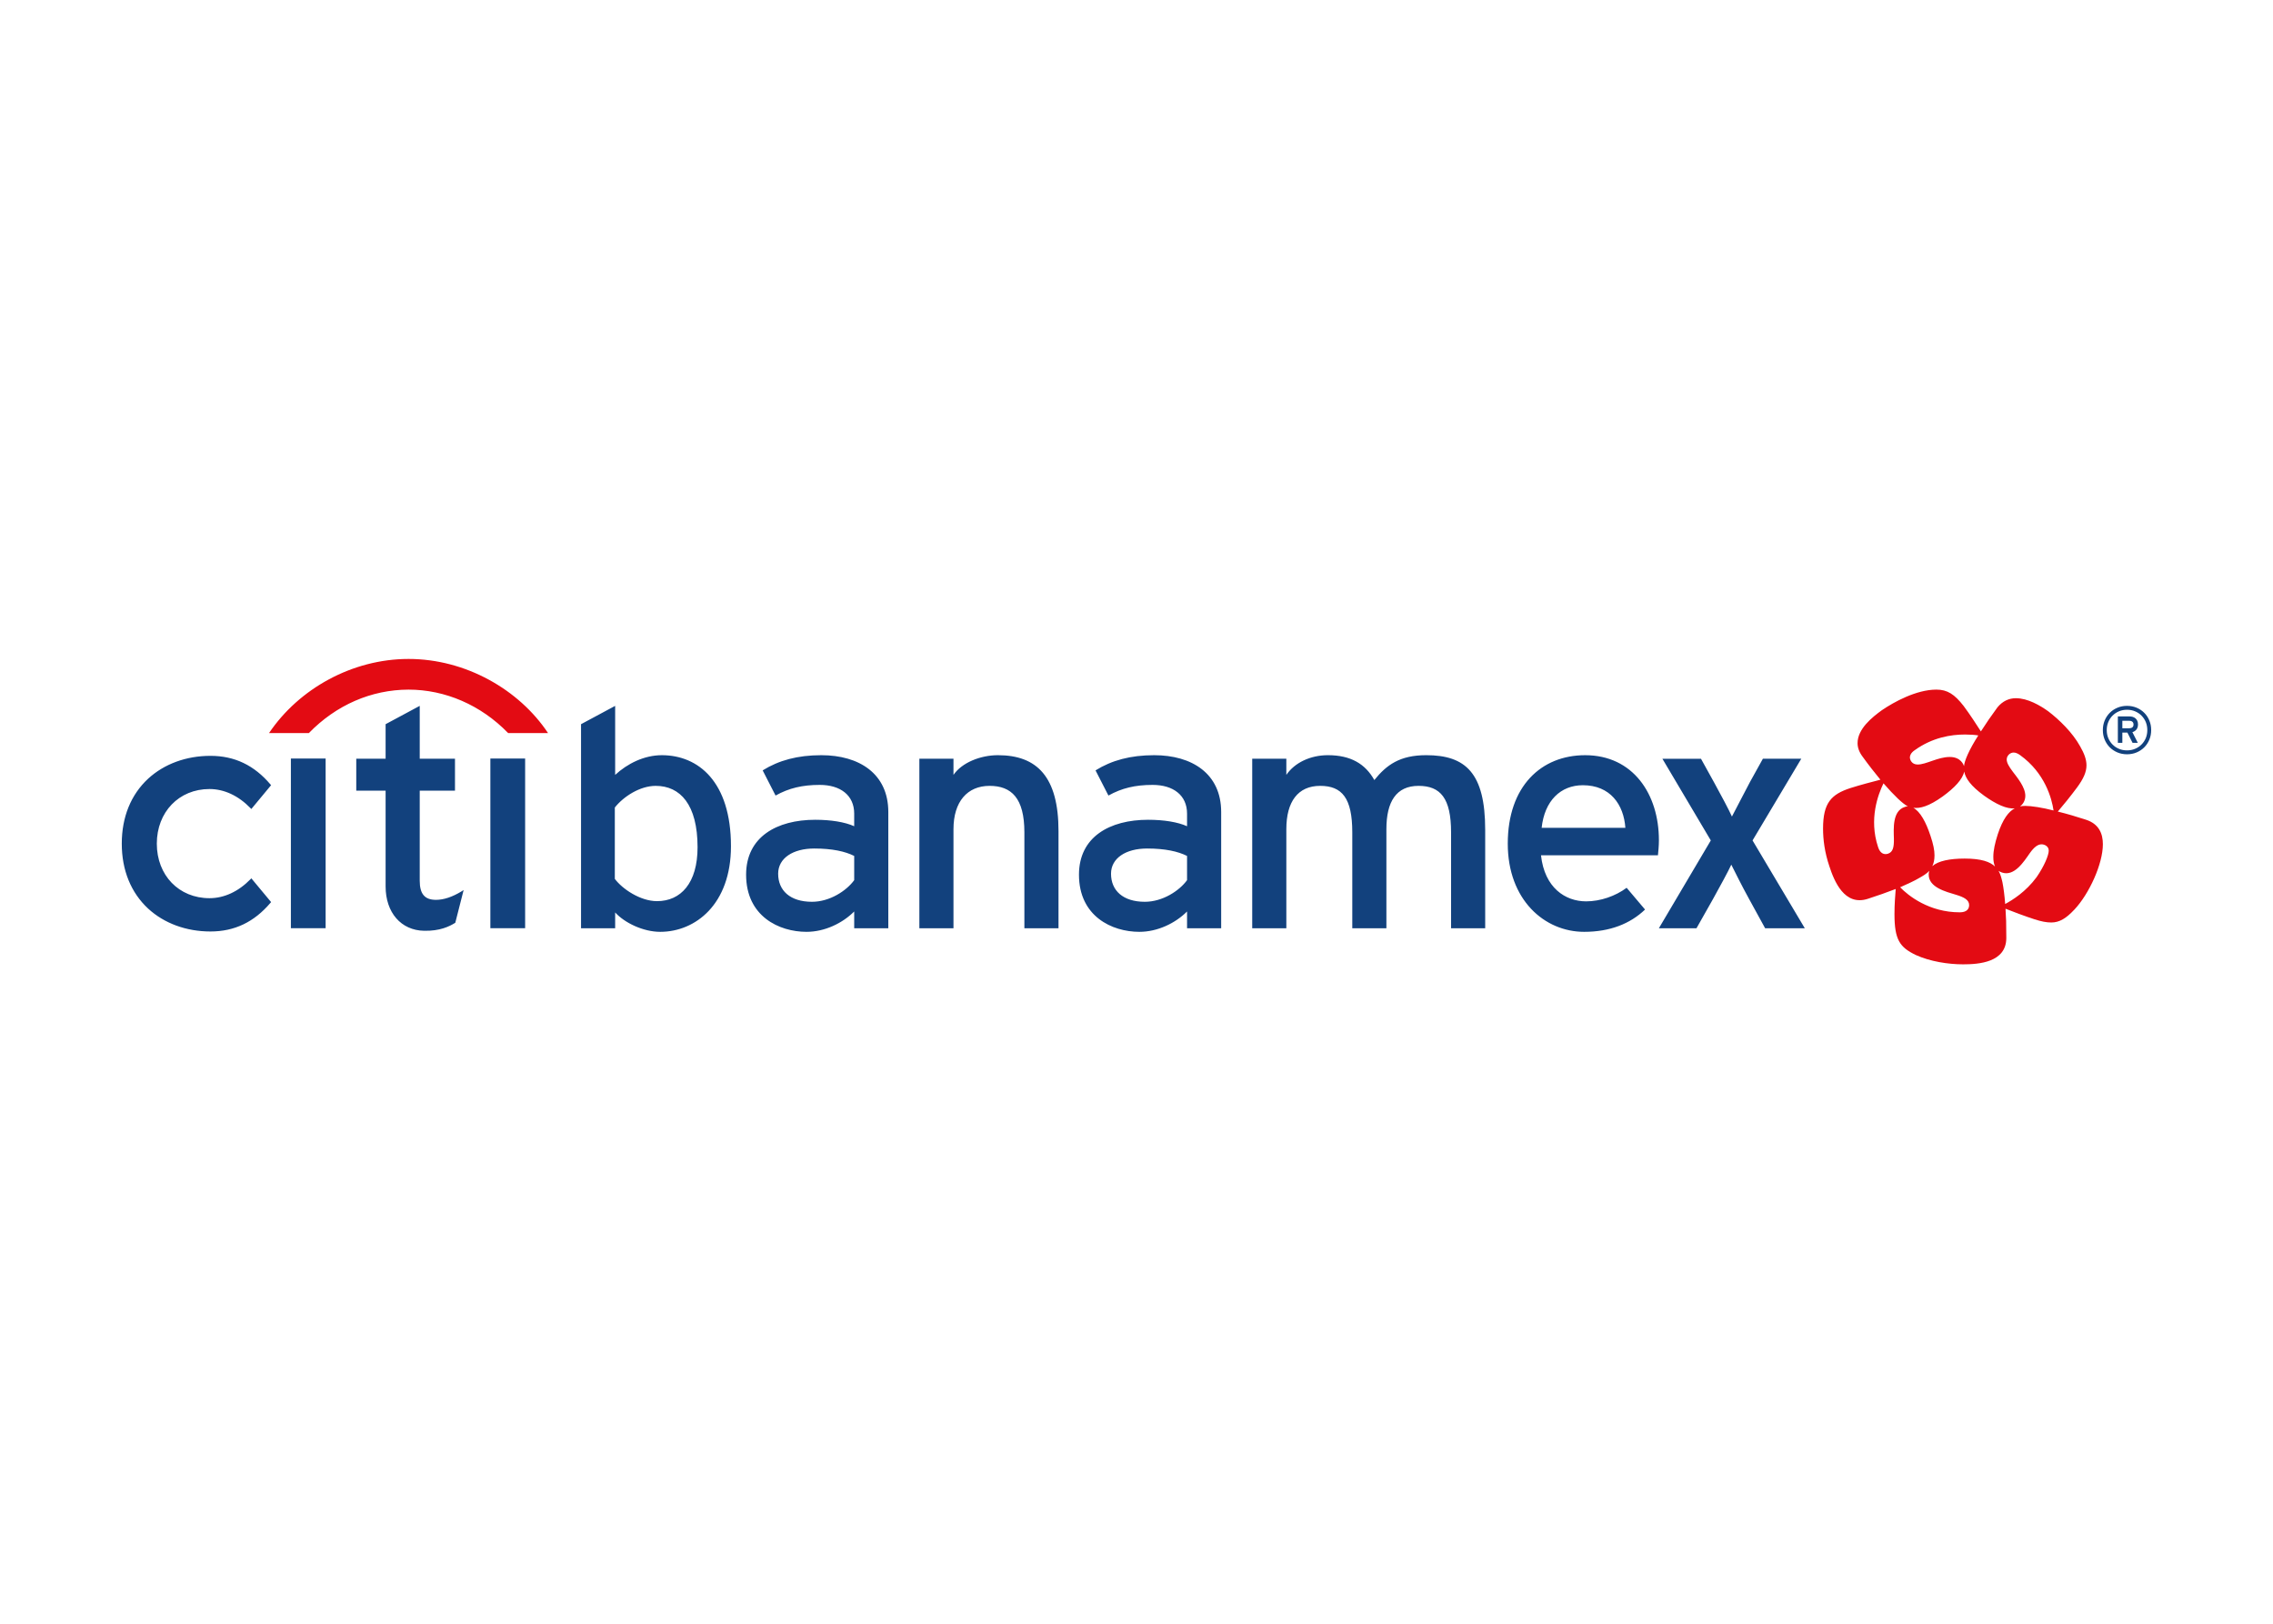 <svg clip-rule="evenodd" fill-rule="evenodd" stroke-linejoin="round" stroke-miterlimit="2" viewBox="0 0 560 400" xmlns="http://www.w3.org/2000/svg"><g fill-rule="nonzero" transform="matrix(3.038 0 0 3.038 136.776 -1508.99)"><path d="m127.999 555.454c0-.101-.034-.177-.097-.228-.066-.051-.147-.076-.245-.076h-.564v.609h.564c.098 0 .179-.023.245-.073.063-.05.097-.127.097-.232zm.363-.011c0 .17-.042.307-.124.413-.083.105-.194.178-.331.218l.439.864h-.426l-.417-.827h-.41v.827h-.364v-2.141h.935c.095 0 .184.011.269.037.083.027.158.065.222.118.061.052.112.119.15.201.039.081.057.179.057.291zm.755.462c0-.232-.042-.449-.123-.65-.084-.201-.201-.376-.35-.524-.147-.149-.322-.264-.524-.348-.2-.084-.416-.125-.647-.125-.236 0-.453.041-.651.125-.2.084-.373.2-.522.348s-.264.323-.348.524-.125.418-.125.65c0 .236.041.453.125.652.084.2.199.374.348.522.149.149.322.266.522.348.198.084.415.124.651.124.231 0 .447-.041.647-.124.202-.083.377-.2.524-.348.149-.148.266-.322.35-.522.081-.199.123-.416.123-.652zm.314 0c0 .279-.048.538-.149.777-.1.24-.236.447-.413.623-.174.175-.382.313-.62.413-.24.1-.498.15-.777.15s-.538-.05-.776-.15-.446-.238-.622-.413c-.174-.176-.313-.383-.413-.623-.1-.239-.149-.498-.149-.777s.05-.538.149-.777c.1-.24.239-.447.413-.623.176-.176.384-.313.622-.413s.497-.15.776-.15.537.05.777.15c.238.1.446.237.62.413.177.176.313.383.413.623.101.239.149.498.149.777zm-134.686 16.067v-13.76h2.82v13.76zm-2.329-2.993.161-.103-.676 2.654-.031.019c-.458.284-1.23.658-2.492.631-1.875-.03-3.128-1.478-3.128-3.597v-7.766h-2.38v-2.587h2.38v-2.802l2.767-1.486v4.288h2.859v2.587h-2.859v7.304c0 1.07.402 1.551 1.316 1.551.629 0 1.332-.233 2.083-.693zm-13.848 2.993v-13.76h2.818v13.76zm-10.872-6.857c0 2.572 1.794 4.422 4.27 4.422 1.191 0 2.343-.533 3.335-1.546l.06-.065 1.603 1.927-.043.051c-1.332 1.571-2.922 2.333-4.876 2.333-1.961 0-3.75-.657-5.051-1.853-1.396-1.294-2.14-3.118-2.14-5.269 0-2.158.744-3.978 2.14-5.27 1.301-1.195 3.09-1.85 5.051-1.85 1.954 0 3.544.757 4.876 2.33l.043.048-1.603 1.932-.06-.062c-.992-1.022-2.144-1.557-3.335-1.557-2.476 0-4.27 1.866-4.27 4.429zm133.646 6.862h-3.217l-1.307-2.384c-.549-.994-1.176-2.251-1.438-2.775-.235.524-.968 1.859-1.491 2.802l-1.333 2.357h-3.05l4.212-7.123-3.925-6.624h3.129l1.072 1.937c.549.995 1.203 2.226 1.438 2.75.288-.524.942-1.833 1.464-2.802l1.046-1.885h3.113l-3.951 6.624zm-21.342-8.144h6.79c-.131-1.885-1.225-3.456-3.447-3.456-1.804 0-3.108 1.257-3.343 3.456zm9.51.995c0 .497-.053.943-.079 1.231h-9.484c.288 2.644 1.983 3.735 3.657 3.735 1.15 0 2.373-.419 3.289-1.1l1.492 1.764c-1.203 1.152-2.846 1.807-4.938 1.807-3.217 0-6.194-2.593-6.194-7.149 0-4.661 2.716-7.174 6.273-7.174 3.895 0 5.983 3.168 5.983 6.886zm-14.088-.835v7.984h-2.767v-7.777c0-2.776-.863-3.771-2.641-3.771-1.804 0-2.604 1.283-2.604 3.509v8.039h-2.766v-7.777c0-2.776-.827-3.771-2.605-3.771-1.804 0-2.743 1.283-2.743 3.509v8.039h-2.767v-13.747h2.767v1.309c.679-.995 1.958-1.597 3.37-1.597 1.857 0 3.034.707 3.766 2.016.994-1.23 2.066-2.016 4.21-2.016 3.19 0 4.78 1.443 4.78 6.051zm-24.178 4.082v-1.964c-.732-.367-1.775-.602-3.24-.602-1.726 0-2.926.785-2.926 2.042 0 1.362.965 2.278 2.743 2.278 1.438 0 2.796-.89 3.423-1.754zm-2.663-10.133c3.059 0 5.43 1.493 5.43 4.608v9.427h-2.767v-1.362c-.94.942-2.377 1.65-3.868 1.65-2.222 0-4.897-1.257-4.897-4.635 0-3.064 2.492-4.451 5.604-4.451 1.281 0 2.404.183 3.161.523v-1.021c0-1.493-1.12-2.33-2.793-2.33-1.412 0-2.51.262-3.583.864l-1.046-2.042c1.307-.812 2.823-1.231 4.759-1.231zm-24.33 10.133v-1.964c-.732-.367-1.776-.602-3.24-.602-1.726 0-2.927.785-2.927 2.042 0 1.362.966 2.278 2.744 2.278 1.438 0 2.796-.89 3.423-1.754zm-2.664-10.133c3.06 0 5.43 1.493 5.43 4.608v9.427h-2.766v-1.362c-.942.942-2.377 1.65-3.868 1.65-2.222 0-4.898-1.257-4.898-4.635 0-3.064 2.492-4.451 5.604-4.451 1.281 0 2.404.183 3.162.523v-1.021c0-1.493-1.12-2.33-2.794-2.33-1.411 0-2.51.262-3.582.864l-1.046-2.042c1.307-.812 2.823-1.231 4.758-1.231zm19.232 6.153v7.882h-2.767v-7.777c0-2.776-1.046-3.771-2.824-3.771-1.804 0-2.926 1.283-2.926 3.509v8.039h-2.767v-13.747h2.767v1.309c.68-.995 2.19-1.597 3.602-1.597 3.189 0 4.915 1.775 4.915 6.153zm-32.559 5.682c1.934 0 3.288-1.467 3.288-4.373 0-3.456-1.406-4.975-3.393-4.975-1.281 0-2.61.864-3.317 1.755v5.786c.601.812 2.062 1.807 3.422 1.807zm.391-11.835c2.956 0 5.605 2.147 5.605 7.383 0 4.714-2.885 6.94-5.735 6.94-1.386 0-2.899-.734-3.656-1.572v1.284h-2.767v-16.549l2.767-1.486v5.597c.993-.916 2.349-1.597 3.786-1.597z" fill="#12417d"/><path d="m-.576 556.15h-3.235c-2.213-2.283-5.119-3.525-8.08-3.525-3.012.007-5.867 1.242-8.085 3.525h-3.229c2.422-3.6 6.754-6.012 11.314-6.012 4.629-.001 8.97 2.484 11.315 6.012m122.437 6.363c.741.182 1.537.416 2.289.664 1.051.344 1.364 1.133 1.364 1.985 0 1.6-1.114 4.024-2.3 5.289-.675.72-1.213 1.057-1.889 1.057-.391 0-.82-.086-1.349-.257-.807-.258-1.797-.638-2.358-.86.048.75.065 1.116.065 2.366 0 1.995-2.243 2.144-3.506 2.144-1.207 0-2.683-.231-3.839-.759-1.303-.63-1.724-1.241-1.724-3.321 0-.834.057-1.423.1-2.03-.714.274-1.489.55-2.247.793-1.916.629-2.745-1.442-3.134-2.638-.383-1.128-.511-2.164-.511-3.055 0-2.075.655-2.778 2.236-3.289.804-.257 1.828-.519 2.416-.672-.475-.577-.982-1.224-1.446-1.87-.287-.379-.407-.749-.407-1.097 0-1.155 1.185-2.1 1.97-2.668.976-.663 2.792-1.671 4.425-1.671.89 0 1.47.382 2.206 1.326.501.672 1.073 1.549 1.4 2.063.405-.633.868-1.31 1.34-1.947.431-.527.959-.745 1.497-.745.96 0 1.96.584 2.621 1.058.907.689 1.979 1.74 2.582 2.831.344.595.523 1.083.523 1.552 0 .551-.248 1.096-.764 1.797-.496.673-1.164 1.494-1.56 1.954zm-2.645-.46c.507 0 1.408.141 2.298.372-.142-.972-.698-3.046-2.723-4.496-.198-.14-.366-.202-.517-.202-.3 0-.559.268-.559.563 0 .274.194.589.478.968.392.519 1.031 1.277 1.031 1.979 0 .454-.266.744-.428.857.139-.03.277-.041.42-.041zm.924 5.778c.632-.92.983-1.783.983-2.151 0-.361-.351-.511-.58-.511-.32 0-.617.245-.948.706-.492.702-1.254 1.911-2.252 1.585-.11-.04-.216-.081-.286-.139.162.29.238.613.311.921.092.456.171 1.074.223 1.766.611-.33 1.677-.996 2.549-2.177zm-3.375-.863c-.092-.218-.14-.482-.135-.79 0-.511.129-1.1.357-1.816.416-1.258.887-1.849 1.382-2.112-.631.077-1.503-.321-2.49-1.028-1.084-.788-1.508-1.411-1.611-1.953-.119.614-.779 1.319-1.756 2.026-1.098.785-1.826.987-2.372.912.552.301 1.022 1.137 1.398 2.283.224.669.322 1.151.322 1.576 0 .369-.067.647-.179.875.468-.424 1.417-.616 2.626-.616 1.349 0 2.065.264 2.458.643zm-2.854 3.715c.568 0 .757-.278.757-.589 0-.418-.414-.639-1.064-.834-.822-.25-2.215-.592-2.215-1.636 0-.11.015-.216.048-.302-.231.245-.523.411-.803.569-.395.238-.962.493-1.561.761.652.674 2.336 2.031 4.838 2.031zm-5.344-5.95c-.023-.851-.127-2.274.881-2.592.1-.047.174-.057.253-.048-.416-.206-1.106-.871-1.979-1.869-.425.877-1.204 2.882-.436 5.175.169.527.501.627.798.532.411-.133.493-.534.483-1.198zm1.68-7.191c-.287.198-.384.408-.384.578 0 .177.14.578.627.578.702 0 1.64-.612 2.607-.612.906 0 1.125.645 1.157.743.027-.417.396-1.302 1.156-2.49-.269-.045-.643-.074-1.077-.074-1.127 0-2.636.233-4.086 1.277z" fill="#e30b13"/></g></svg>